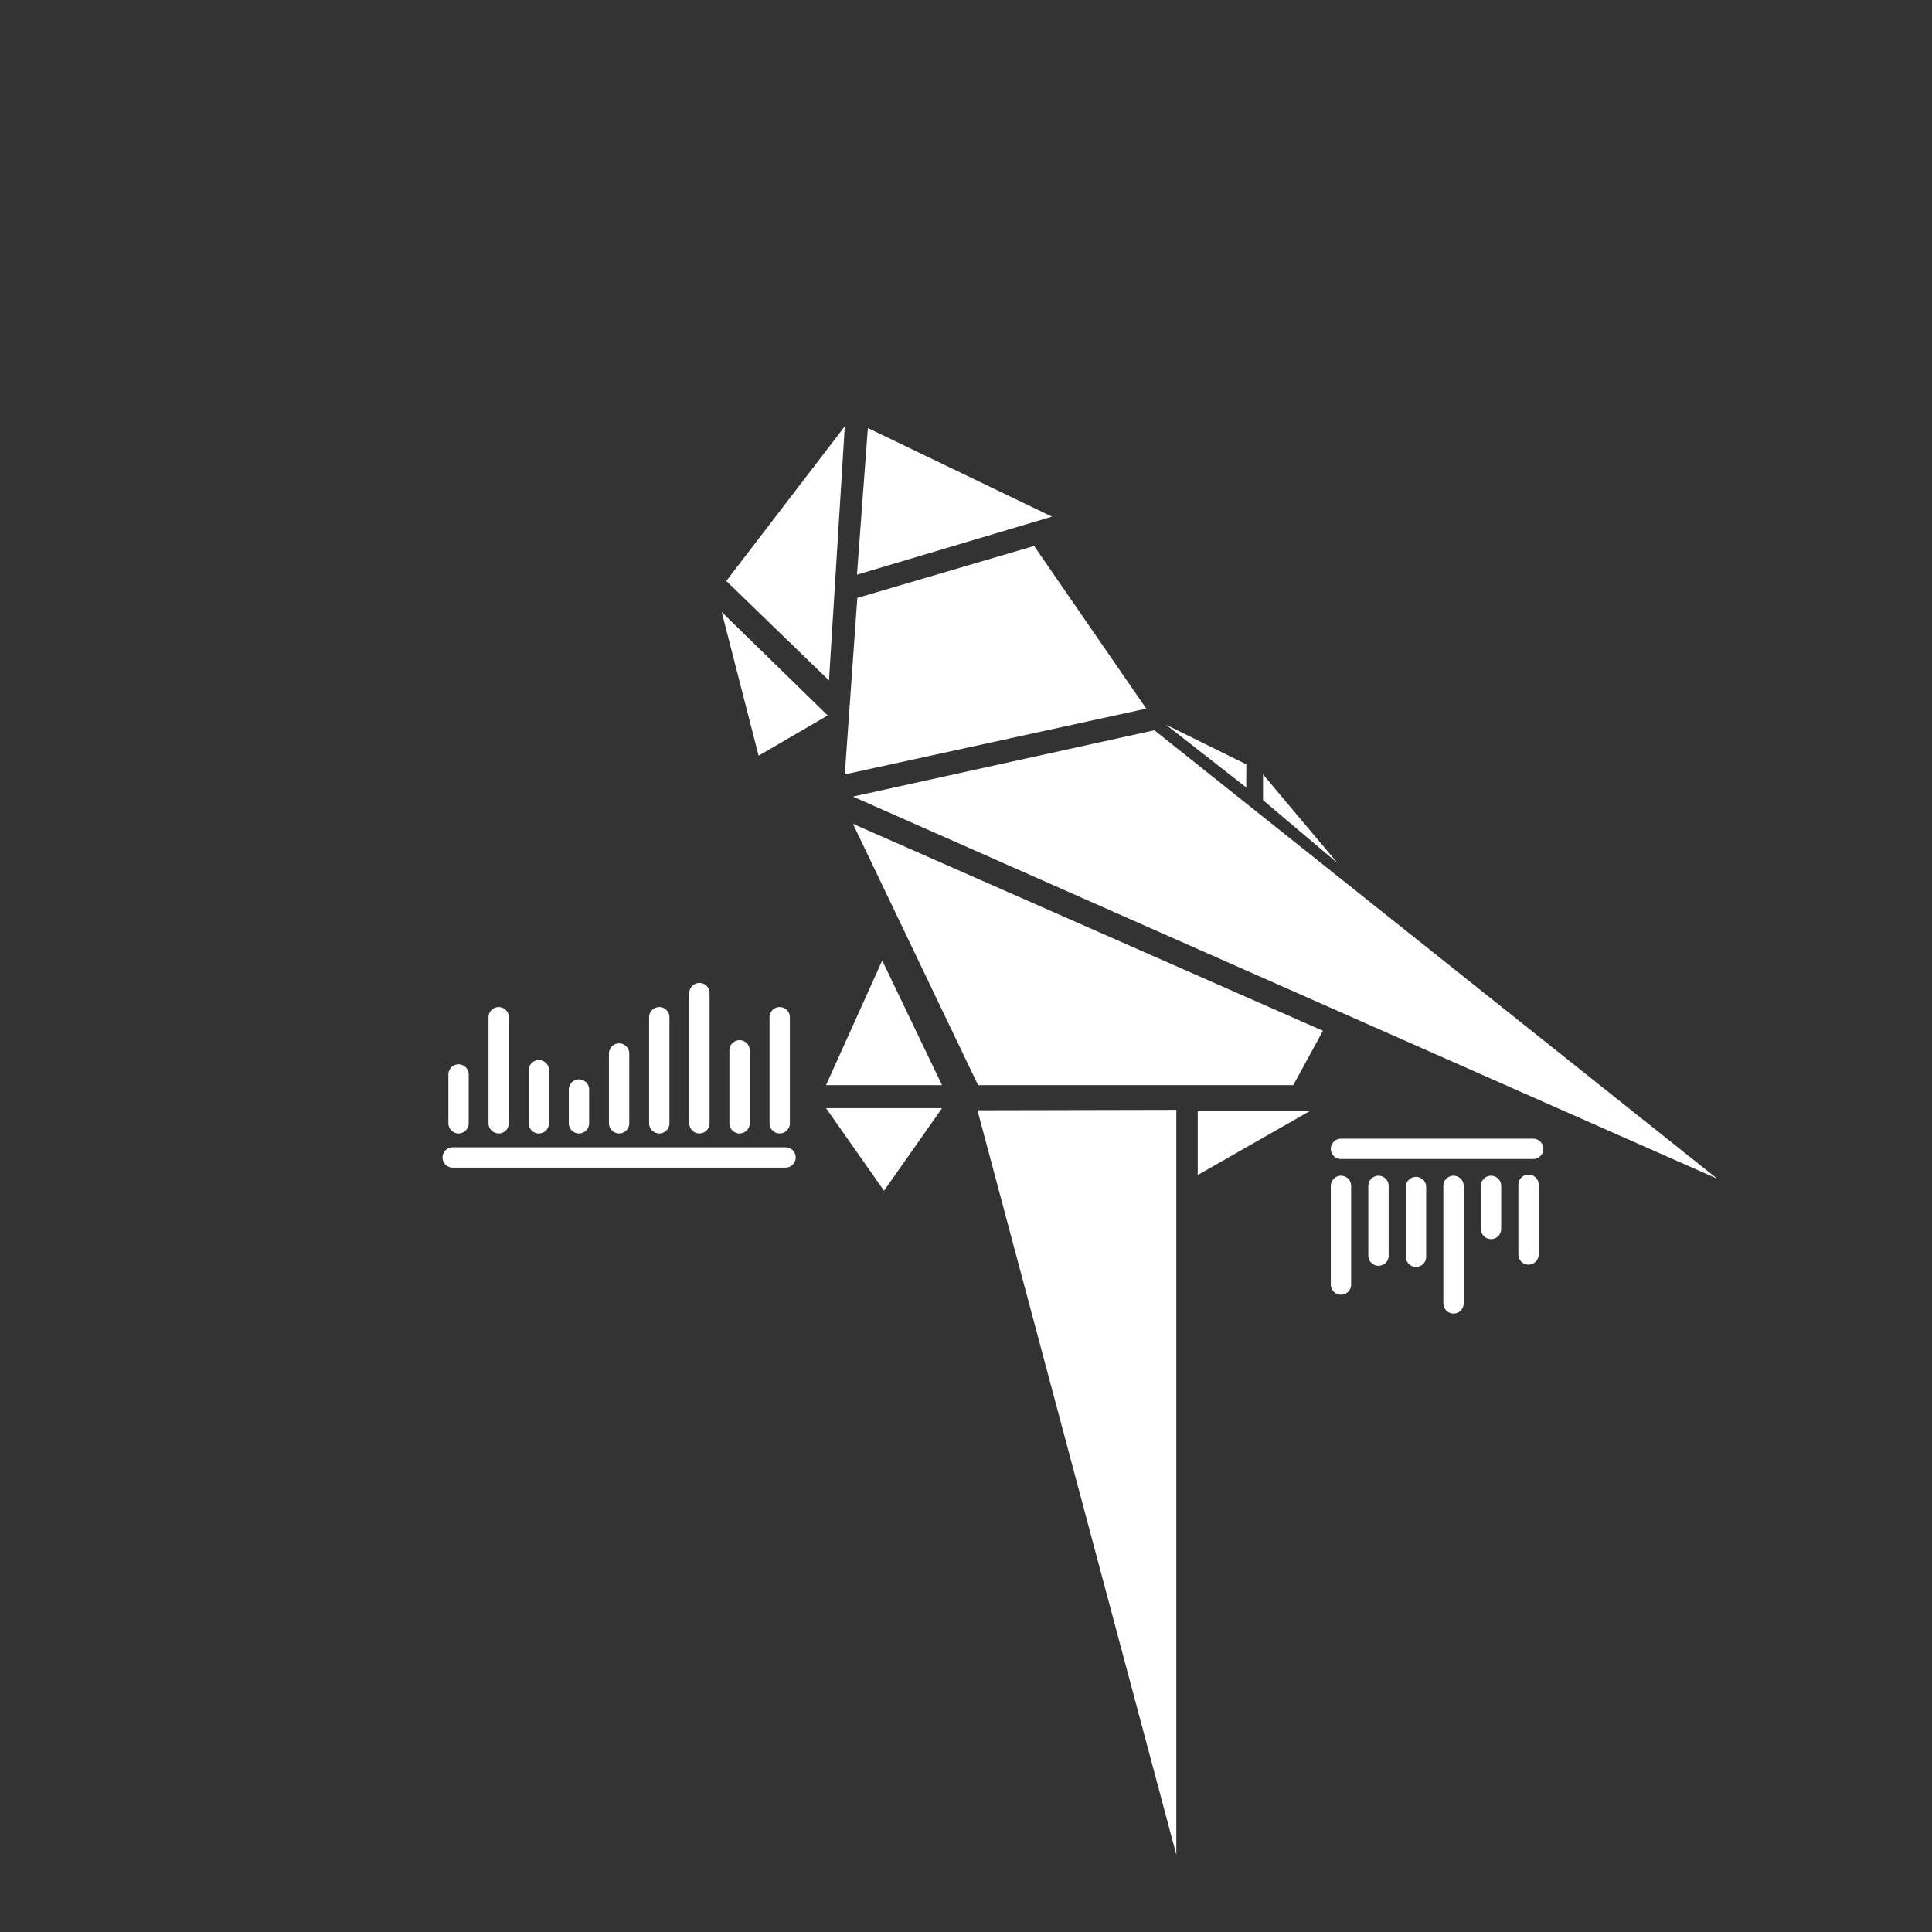 <svg id="Layer_1" data-name="Layer 1" xmlns="http://www.w3.org/2000/svg" viewBox="0 0 1900 1900"><rect x="0" y="0" width="1900" height="1900" fill="#333333" stroke="none"/><defs><style>.cls-1,.cls-2{fill:#ffffff;}.cls-2,.cls-3,.cls-4{stroke:#ffffff;stroke-linecap:round;stroke-miterlimit:10;}.cls-2,.cls-3{stroke-width:20px;}.cls-3,.cls-4{fill:none;}.cls-4{stroke-width:75px;}</style></defs><polygon class="cls-1" points="869.39 1171.04 812.35 1089.81 926.43 1089.81 869.39 1171.04"/><polygon class="cls-1" points="867.61 944.59 926.43 1067.18 812.35 1067.18 867.61 944.59"/><line class="cls-2" x1="445.21" y1="1138.3" x2="772.52" y2="1138.3"/><line class="cls-2" x1="1318.76" y1="1129.82" x2="1507.79" y2="1129.82"/><polyline class="cls-1" points="961.87 1067.18 838.8 810.17 1301.03 1013.7 1271.83 1067.18"/><polyline class="cls-1" points="961.26 1091.88 1156.85 1091.47 1156.85 1823.98"/><polyline class="cls-1" points="1177.88 1092.76 1287.95 1092.76 1177.88 1155.57"/><polygon class="cls-1" points="838.8 783.39 1688.77 1159.19 1135.28 718.16 838.8 783.39"/><polygon class="cls-1" points="1146.64 712.72 1225.6 774.4 1225.68 751.68 1146.64 712.72"/><polygon class="cls-1" points="1242.1 786.89 1315.48 848.91 1242.1 761.56 1242.1 786.89"/><polyline class="cls-1" points="830.8 761.56 1127.28 696.9 1016.98 536.9 843.13 588.01"/><polyline class="cls-1" points="1034.54 508.07 842.77 565.17 853.48 420.94"/><polygon class="cls-1" points="830.8 419.29 815.27 669.16 714.24 571.33 830.8 419.29"/><polygon class="cls-1" points="709.73 601.83 813.98 703.61 746.05 743.15 709.73 601.83"/><line class="cls-3" x1="450.94" y1="1104.67" x2="450.94" y2="1056.67"/><line class="cls-3" x1="490.42" y1="1104.67" x2="490.42" y2="1000.37"/><line class="cls-3" x1="529.9" y1="1104.67" x2="529.9" y2="1052.52"/><line class="cls-3" x1="569.38" y1="1104.67" x2="569.38" y2="1071.48"/><line class="cls-3" x1="608.86" y1="1104.67" x2="608.86" y2="1036.11"/><line class="cls-3" x1="1318.76" y1="1263.26" x2="1318.76" y2="1166.26"/><line class="cls-3" x1="1355.66" y1="1234.81" x2="1355.66" y2="1166.26"/><line class="cls-3" x1="1392.55" y1="1235.93" x2="1392.55" y2="1167.37"/><line class="cls-3" x1="1429.44" y1="1281.78" x2="1429.44" y2="1166.26"/><line class="cls-3" x1="1466.33" y1="1208.59" x2="1466.33" y2="1166.26"/><line class="cls-3" x1="1503.22" y1="1233.7" x2="1503.22" y2="1165.15"/><line class="cls-3" x1="648.35" y1="1104.67" x2="648.35" y2="1000.37"/><line class="cls-3" x1="687.83" y1="1104.67" x2="687.83" y2="976.67"/><line class="cls-3" x1="727.31" y1="1104.67" x2="727.31" y2="1032.96"/><line class="cls-3" x1="766.79" y1="1104.67" x2="766.79" y2="1000.37"/></svg>